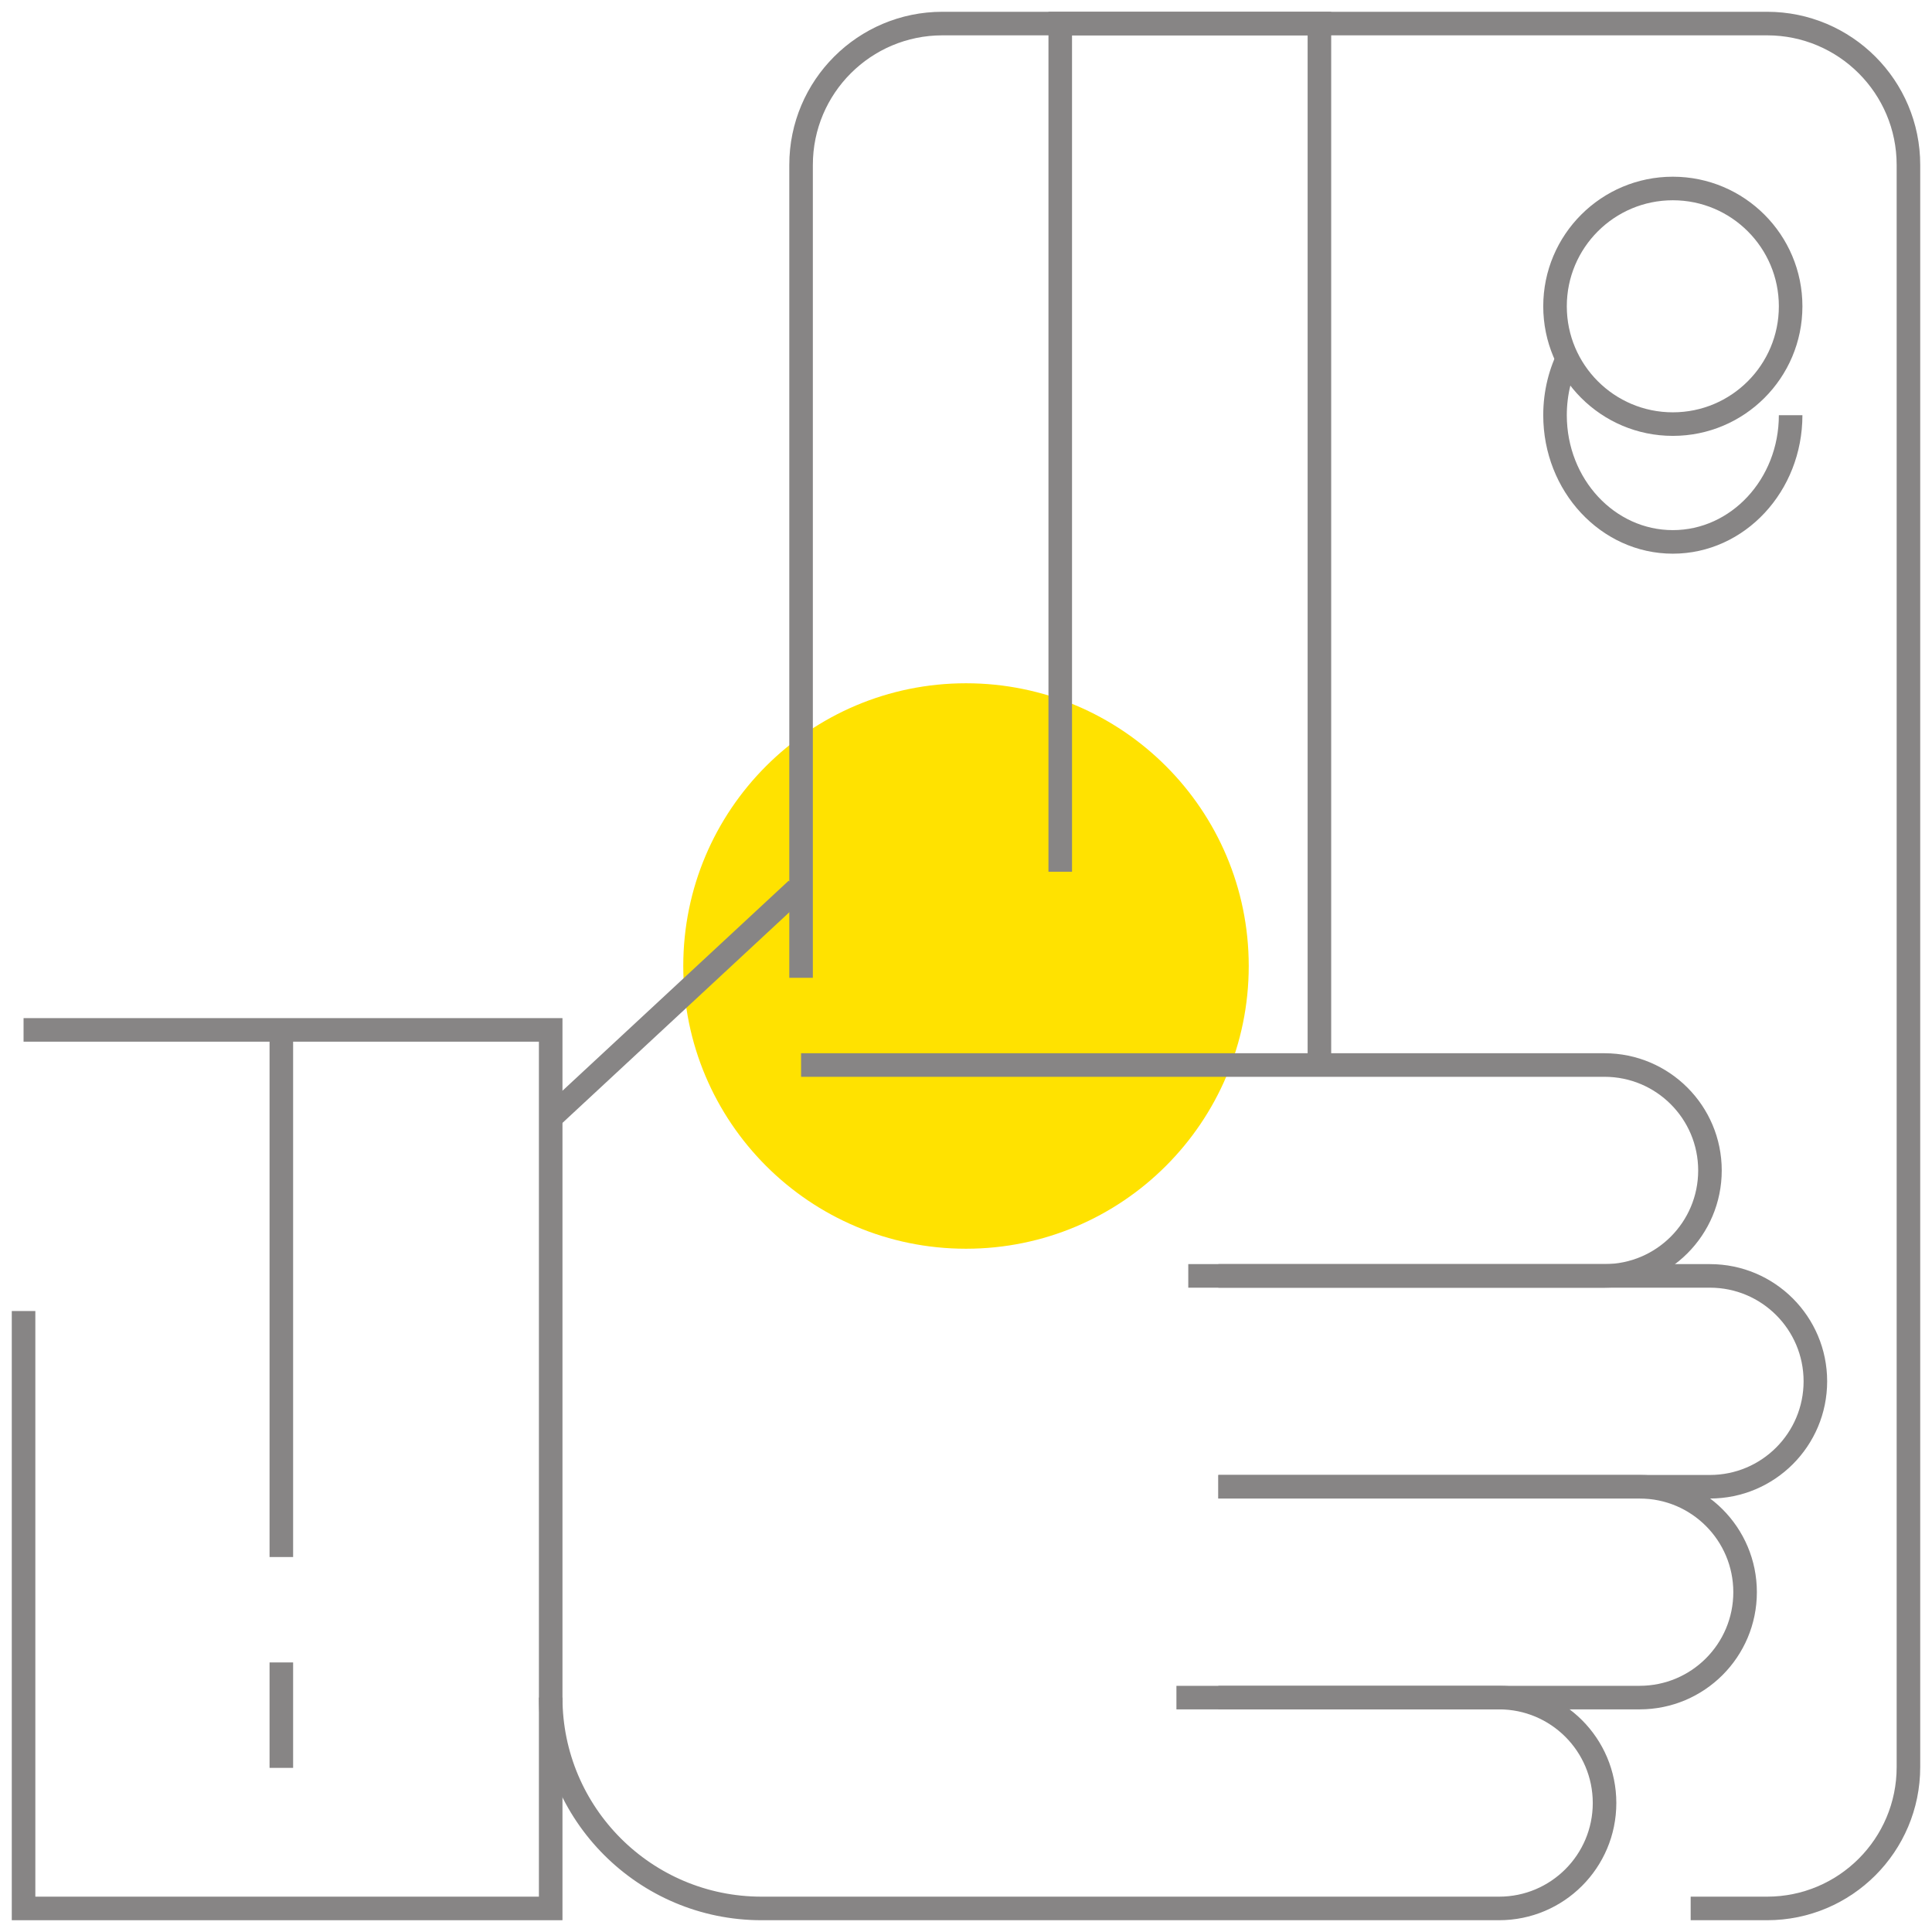 <svg width="82" height="82" viewBox="0 0 82 82" fill="none" xmlns="http://www.w3.org/2000/svg">
<circle cx="41" cy="41" r="12" fill="#FFE200"/>
<path d="M71.757 81H75C78.314 81 81 78.314 81 75V7C81 3.686 78.314 1 75 1H40C36.686 1 34 3.686 34 7L34 41.5" stroke="#878585"/>
<path d="M56 45V1H45V37" stroke="#878585"/>
<circle cx="71" cy="13" r="5" stroke="#878585"/>
<path d="M76 17.622C76 20.592 73.761 23 71 23C68.239 23 66 20.592 66 17.622C66 16.67 66.23 15.776 66.634 15" stroke="#878585"/>
<path d="M1 43.712H23.373V81H1V55.644" stroke="#878585"/>
<path d="M23.373 72.051V72.051C23.373 76.993 27.38 81 32.322 81H63.627C66.099 81 68.102 78.997 68.102 76.525V76.525C68.102 74.054 66.099 72.051 63.627 72.051H49.931" stroke="#878585"/>
<path d="M51.711 63.102H69.592C72.064 63.102 74.067 65.105 74.067 67.576V67.576C74.067 70.048 72.064 72.051 69.592 72.051H51.711" stroke="#878585"/>
<path d="M51.711 54.153H72.575C75.047 54.153 77.05 56.156 77.05 58.627V58.627C77.05 61.098 75.047 63.102 72.575 63.102H51.711" stroke="#878585"/>
<path d="M34 45.203H68.101C70.573 45.203 72.576 47.207 72.576 49.678V49.678C72.576 52.149 70.573 54.153 68.101 54.153H50.434" stroke="#878585"/>
<line x1="11.941" y1="43.712" x2="11.941" y2="66.085" stroke="#878585"/>
<line x1="11.941" y1="70.559" x2="11.941" y2="75.034" stroke="#878585"/>
<path d="M33.814 37.746L23.373 47.441" stroke="#878585"/>
</svg>
